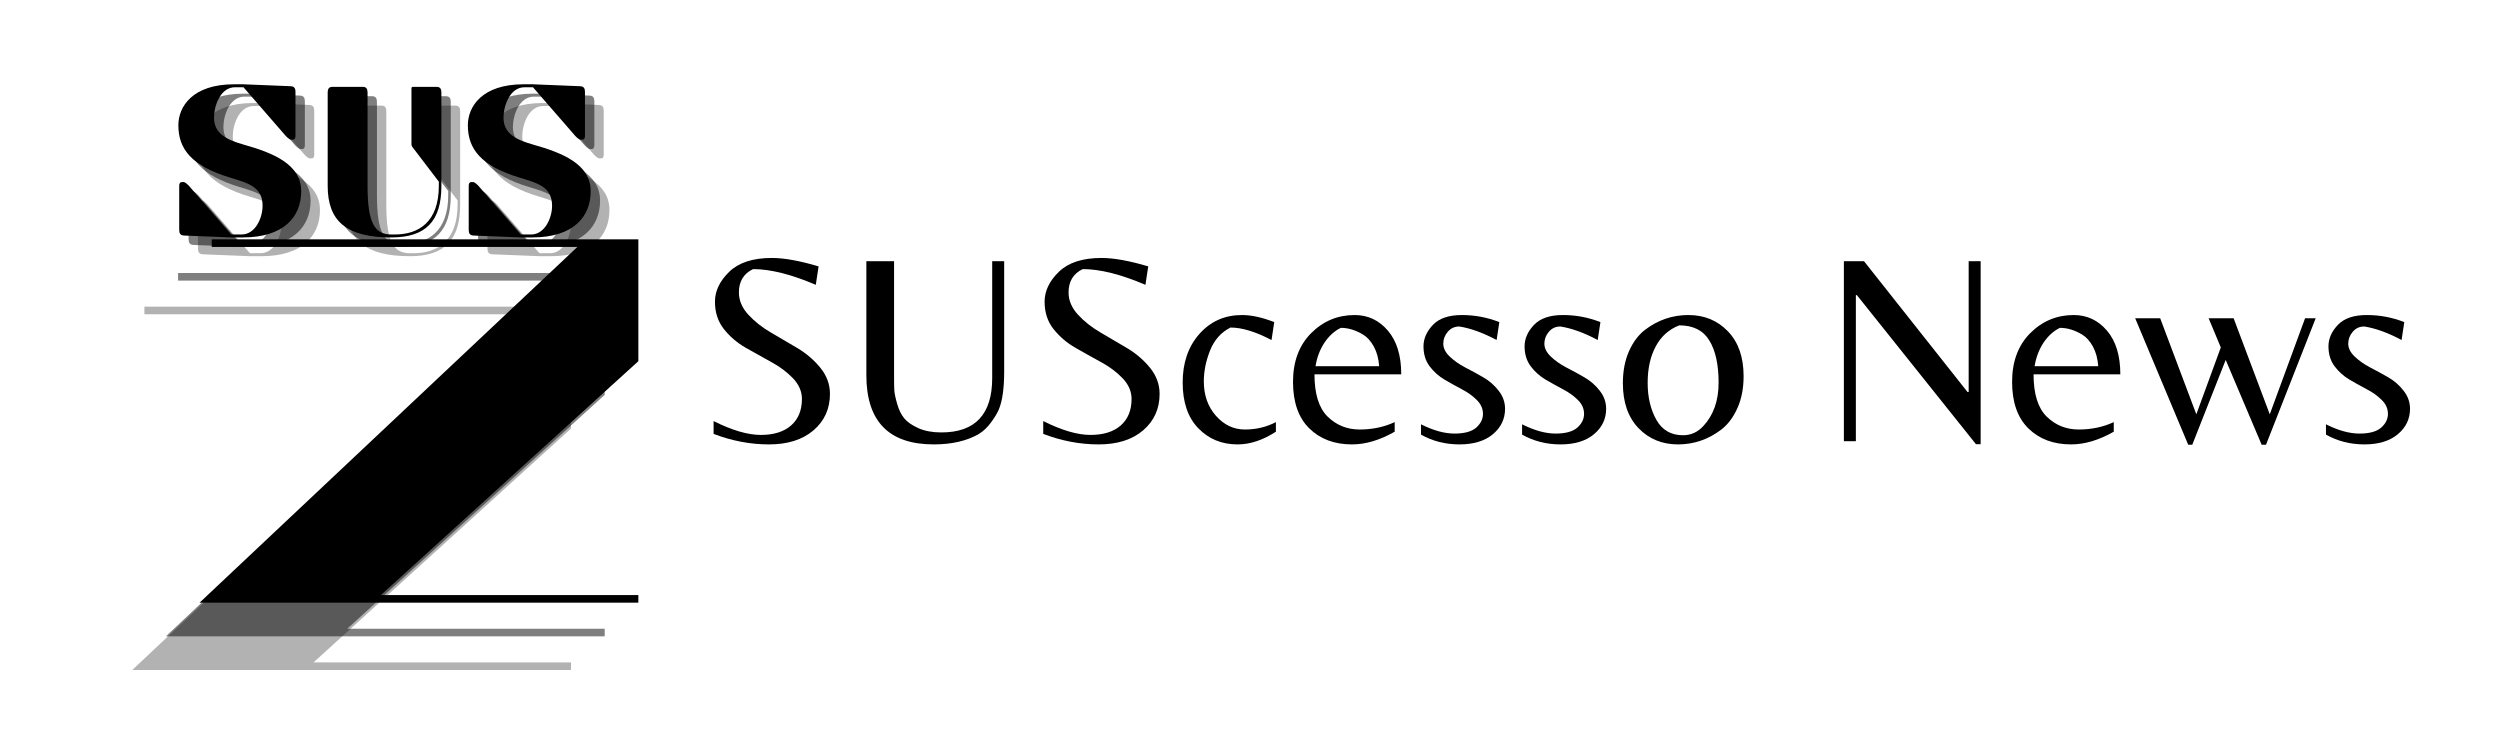 <svg xmlns="http://www.w3.org/2000/svg" xmlns:xlink="http://www.w3.org/1999/xlink" width="500" zoomAndPan="magnify" viewBox="0 0 375 112.5" height="150" preserveAspectRatio="xMidYMid meet" version="1.0"><defs><g/></defs><g fill="#000000" fill-opacity="1"><g transform="translate(104.227, 66.177)"><g><path d="M 6.609 -22.312 C 6.609 -21.113 7.078 -20.004 8.016 -18.984 C 8.953 -17.961 10.094 -17.062 11.438 -16.281 C 12.781 -15.508 14.117 -14.723 15.453 -13.922 C 16.785 -13.117 17.922 -12.133 18.859 -10.969 C 19.797 -9.801 20.266 -8.508 20.266 -7.094 C 20.266 -4.863 19.441 -3.039 17.797 -1.625 C 16.148 -0.219 13.926 0.484 11.125 0.484 C 8.332 0.484 5.562 -0.039 2.812 -1.094 L 2.812 -3.016 C 5.582 -1.629 7.941 -0.938 9.891 -0.938 C 11.836 -0.938 13.352 -1.41 14.438 -2.359 C 15.52 -3.316 16.062 -4.641 16.062 -6.328 C 16.062 -7.461 15.613 -8.5 14.719 -9.438 C 13.82 -10.375 12.734 -11.188 11.453 -11.875 C 10.18 -12.57 8.906 -13.285 7.625 -14.016 C 6.344 -14.754 5.254 -15.688 4.359 -16.812 C 3.461 -17.945 3.016 -19.316 3.016 -20.922 C 3.016 -22.523 3.727 -24.02 5.156 -25.406 C 6.582 -26.789 8.711 -27.484 11.547 -27.484 C 13.391 -27.484 15.727 -27.062 18.562 -26.219 L 18.141 -23.453 C 14.473 -25.023 11.336 -25.812 8.734 -25.812 C 7.316 -25.133 6.609 -23.969 6.609 -22.312 Z M 6.609 -22.312 "/></g></g></g><g fill="#000000" fill-opacity="1"><g transform="translate(126.892, 66.177)"><g><path d="M 23.734 -27 L 23.734 -10.438 C 23.734 -7.906 23.461 -6.004 22.922 -4.734 C 22.672 -4.16 22.281 -3.516 21.75 -2.797 C 21.227 -2.078 20.613 -1.5 19.906 -1.062 C 18.102 -0.031 15.859 0.484 13.172 0.484 C 6.43 0.484 3.062 -2.977 3.062 -9.906 L 3.062 -27 L 7.219 -27 L 7.219 -9.578 C 7.219 -8.797 7.227 -8.16 7.25 -7.672 C 7.281 -7.18 7.426 -6.484 7.688 -5.578 C 7.945 -4.68 8.301 -3.961 8.75 -3.422 C 9.195 -2.879 9.898 -2.391 10.859 -1.953 C 11.828 -1.523 12.977 -1.312 14.312 -1.312 C 19.395 -1.312 21.938 -4.031 21.938 -9.469 L 21.938 -27 Z M 23.734 -27 "/></g></g></g><g fill="#000000" fill-opacity="1"><g transform="translate(153.674, 66.177)"><g><path d="M 6.609 -22.312 C 6.609 -21.113 7.078 -20.004 8.016 -18.984 C 8.953 -17.961 10.094 -17.062 11.438 -16.281 C 12.781 -15.508 14.117 -14.723 15.453 -13.922 C 16.785 -13.117 17.922 -12.133 18.859 -10.969 C 19.797 -9.801 20.266 -8.508 20.266 -7.094 C 20.266 -4.863 19.441 -3.039 17.797 -1.625 C 16.148 -0.219 13.926 0.484 11.125 0.484 C 8.332 0.484 5.562 -0.039 2.812 -1.094 L 2.812 -3.016 C 5.582 -1.629 7.941 -0.938 9.891 -0.938 C 11.836 -0.938 13.352 -1.41 14.438 -2.359 C 15.52 -3.316 16.062 -4.641 16.062 -6.328 C 16.062 -7.461 15.613 -8.5 14.719 -9.438 C 13.82 -10.375 12.734 -11.188 11.453 -11.875 C 10.18 -12.57 8.906 -13.285 7.625 -14.016 C 6.344 -14.754 5.254 -15.688 4.359 -16.812 C 3.461 -17.945 3.016 -19.316 3.016 -20.922 C 3.016 -22.523 3.727 -24.02 5.156 -25.406 C 6.582 -26.789 8.711 -27.484 11.547 -27.484 C 13.391 -27.484 15.727 -27.062 18.562 -26.219 L 18.141 -23.453 C 14.473 -25.023 11.336 -25.812 8.734 -25.812 C 7.316 -25.133 6.609 -23.969 6.609 -22.312 Z M 6.609 -22.312 "/></g></g></g><g fill="#000000" fill-opacity="1"><g transform="translate(176.339, 66.177)"><g><path d="M 9.297 0.484 C 6.93 0.484 4.969 -0.32 3.406 -1.938 C 1.844 -3.551 1.062 -5.836 1.062 -8.797 C 1.062 -11.766 1.895 -14.191 3.562 -16.078 C 5.238 -17.973 7.367 -18.922 9.953 -18.922 C 11.391 -18.922 13.004 -18.566 14.797 -17.859 L 14.391 -15.172 C 12.004 -16.422 9.953 -17.047 8.234 -17.047 C 6.828 -16.336 5.805 -15.191 5.172 -13.609 C 4.547 -12.035 4.234 -10.488 4.234 -8.969 C 4.234 -6.906 4.836 -5.188 6.047 -3.812 C 7.266 -2.438 8.711 -1.75 10.391 -1.75 C 12.078 -1.75 13.629 -2.117 15.047 -2.859 L 15.047 -1.422 C 13.086 -0.148 11.172 0.484 9.297 0.484 Z M 9.297 0.484 "/></g></g></g><g fill="#000000" fill-opacity="1"><g transform="translate(192.89, 66.177)"><g><path d="M 4.281 -10.031 C 4.281 -7.094 4.938 -4.977 6.25 -3.688 C 7.57 -2.395 9.176 -1.75 11.062 -1.75 C 12.957 -1.75 14.707 -2.117 16.312 -2.859 L 16.312 -1.422 C 14.082 -0.148 11.945 0.484 9.906 0.484 C 7.27 0.484 5.133 -0.316 3.5 -1.922 C 1.875 -3.523 1.062 -5.848 1.062 -8.891 C 1.062 -11.93 1.961 -14.363 3.766 -16.188 C 5.578 -18.008 7.758 -18.922 10.312 -18.922 C 12.301 -18.922 13.961 -18.141 15.297 -16.578 C 16.629 -15.016 17.297 -12.832 17.297 -10.031 Z M 8.234 -17 C 7.285 -16.539 6.469 -15.801 5.781 -14.781 C 5.102 -13.758 4.656 -12.582 4.438 -11.25 L 13.984 -11.25 C 13.898 -12.395 13.633 -13.375 13.188 -14.188 C 12.738 -15.008 12.203 -15.609 11.578 -15.984 C 10.461 -16.66 9.348 -17 8.234 -17 Z M 8.234 -17 "/></g></g></g><g fill="#000000" fill-opacity="1"><g transform="translate(212.008, 66.177)"><g><path d="M 6.891 -17.203 C 6.18 -17.203 5.602 -16.938 5.156 -16.406 C 4.707 -15.883 4.484 -15.289 4.484 -14.625 C 4.484 -13.957 4.801 -13.316 5.438 -12.703 C 6.082 -12.086 6.859 -11.539 7.766 -11.062 C 8.68 -10.594 9.586 -10.098 10.484 -9.578 C 11.379 -9.066 12.145 -8.398 12.781 -7.578 C 13.426 -6.766 13.75 -5.859 13.75 -4.859 C 13.75 -3.328 13.133 -2.051 11.906 -1.031 C 10.688 -0.02 9.02 0.484 6.906 0.484 C 4.801 0.484 2.879 -0.004 1.141 -0.984 L 1.141 -2.531 C 2.992 -1.602 4.664 -1.141 6.156 -1.141 C 7.656 -1.141 8.742 -1.438 9.422 -2.031 C 10.098 -2.633 10.438 -3.32 10.438 -4.094 C 10.438 -4.875 10.129 -5.566 9.516 -6.172 C 8.91 -6.785 8.164 -7.32 7.281 -7.781 C 6.395 -8.25 5.516 -8.738 4.641 -9.25 C 3.773 -9.77 3.035 -10.438 2.422 -11.25 C 1.816 -12.07 1.516 -13.062 1.516 -14.219 C 1.516 -15.375 1.984 -16.445 2.922 -17.438 C 3.859 -18.426 5.305 -18.922 7.266 -18.922 C 9.223 -18.922 11.098 -18.566 12.891 -17.859 L 12.484 -15.172 C 10.473 -16.254 8.609 -16.93 6.891 -17.203 Z M 6.891 -17.203 "/></g></g></g><g fill="#000000" fill-opacity="1"><g transform="translate(227.172, 66.177)"><g><path d="M 6.891 -17.203 C 6.18 -17.203 5.602 -16.938 5.156 -16.406 C 4.707 -15.883 4.484 -15.289 4.484 -14.625 C 4.484 -13.957 4.801 -13.316 5.438 -12.703 C 6.082 -12.086 6.859 -11.539 7.766 -11.062 C 8.68 -10.594 9.586 -10.098 10.484 -9.578 C 11.379 -9.066 12.145 -8.398 12.781 -7.578 C 13.426 -6.766 13.75 -5.859 13.75 -4.859 C 13.75 -3.328 13.133 -2.051 11.906 -1.031 C 10.688 -0.02 9.02 0.484 6.906 0.484 C 4.801 0.484 2.879 -0.004 1.141 -0.984 L 1.141 -2.531 C 2.992 -1.602 4.664 -1.141 6.156 -1.141 C 7.656 -1.141 8.742 -1.438 9.422 -2.031 C 10.098 -2.633 10.438 -3.32 10.438 -4.094 C 10.438 -4.875 10.129 -5.566 9.516 -6.172 C 8.91 -6.785 8.164 -7.32 7.281 -7.781 C 6.395 -8.25 5.516 -8.738 4.641 -9.25 C 3.773 -9.77 3.035 -10.438 2.422 -11.25 C 1.816 -12.07 1.516 -13.062 1.516 -14.219 C 1.516 -15.375 1.984 -16.445 2.922 -17.438 C 3.859 -18.426 5.305 -18.922 7.266 -18.922 C 9.223 -18.922 11.098 -18.566 12.891 -17.859 L 12.484 -15.172 C 10.473 -16.254 8.609 -16.93 6.891 -17.203 Z M 6.891 -17.203 "/></g></g></g><g fill="#000000" fill-opacity="1"><g transform="translate(242.337, 66.177)"><g><path d="M 10.922 -18.922 C 13.316 -18.922 15.297 -18.102 16.859 -16.469 C 18.422 -14.844 19.203 -12.602 19.203 -9.75 C 19.203 -7.926 18.891 -6.32 18.266 -4.938 C 17.641 -3.551 16.828 -2.477 15.828 -1.719 C 13.891 -0.25 11.734 0.484 9.359 0.484 C 6.984 0.484 5.008 -0.328 3.438 -1.953 C 1.875 -3.586 1.094 -5.832 1.094 -8.688 C 1.094 -10.508 1.398 -12.113 2.016 -13.5 C 2.629 -14.883 3.438 -15.957 4.438 -16.719 C 6.375 -18.188 8.535 -18.922 10.922 -18.922 Z M 10.109 -0.891 C 11.305 -0.891 12.328 -1.352 13.172 -2.281 C 14.691 -3.914 15.453 -6.082 15.453 -8.781 C 15.453 -11.488 14.988 -13.598 14.062 -15.109 C 13.145 -16.617 11.641 -17.375 9.547 -17.375 C 7.992 -16.77 6.816 -15.711 6.016 -14.203 C 5.211 -12.703 4.812 -10.883 4.812 -8.75 C 4.812 -6.613 5.242 -4.77 6.109 -3.219 C 6.984 -1.664 8.316 -0.891 10.109 -0.891 Z M 10.109 -0.891 "/></g></g></g><g fill="#000000" fill-opacity="1"><g transform="translate(262.719, 66.177)"><g/></g></g><g fill="#000000" fill-opacity="1"><g transform="translate(272.91, 66.177)"><g><path d="M 24.188 0.453 L 23.484 0.453 L 5.625 -21.906 L 5.469 -21.906 L 5.469 0 L 3.672 0 L 3.672 -27 L 6.688 -27 L 22.219 -7.375 L 22.391 -7.375 L 22.391 -27 L 24.188 -27 Z M 24.188 0.453 "/></g></g></g><g fill="#000000" fill-opacity="1"><g transform="translate(300.752, 66.177)"><g><path d="M 4.281 -10.031 C 4.281 -7.094 4.938 -4.977 6.25 -3.688 C 7.57 -2.395 9.176 -1.75 11.062 -1.75 C 12.957 -1.75 14.707 -2.117 16.312 -2.859 L 16.312 -1.422 C 14.082 -0.148 11.945 0.484 9.906 0.484 C 7.27 0.484 5.133 -0.316 3.5 -1.922 C 1.875 -3.523 1.062 -5.848 1.062 -8.891 C 1.062 -11.93 1.961 -14.363 3.766 -16.188 C 5.578 -18.008 7.758 -18.922 10.312 -18.922 C 12.301 -18.922 13.961 -18.141 15.297 -16.578 C 16.629 -15.016 17.297 -12.832 17.297 -10.031 Z M 8.234 -17 C 7.285 -16.539 6.469 -15.801 5.781 -14.781 C 5.102 -13.758 4.656 -12.582 4.438 -11.25 L 13.984 -11.25 C 13.898 -12.395 13.633 -13.375 13.188 -14.188 C 12.738 -15.008 12.203 -15.609 11.578 -15.984 C 10.461 -16.66 9.348 -17 8.234 -17 Z M 8.234 -17 "/></g></g></g><g fill="#000000" fill-opacity="1"><g transform="translate(319.871, 66.177)"><g><path d="M 4.156 -18.438 L 9.578 -4.031 L 13.25 -14.062 L 11.422 -18.438 L 15.172 -18.438 L 20.594 -4.031 L 25.891 -18.438 L 27.484 -18.438 L 20.031 0.531 L 19.375 0.531 L 13.984 -12.188 L 8.969 0.531 L 8.359 0.531 L 0.406 -18.438 Z M 4.156 -18.438 "/></g></g></g><g fill="#000000" fill-opacity="1"><g transform="translate(347.753, 66.177)"><g><path d="M 6.891 -17.203 C 6.18 -17.203 5.602 -16.938 5.156 -16.406 C 4.707 -15.883 4.484 -15.289 4.484 -14.625 C 4.484 -13.957 4.801 -13.316 5.438 -12.703 C 6.082 -12.086 6.859 -11.539 7.766 -11.062 C 8.68 -10.594 9.586 -10.098 10.484 -9.578 C 11.379 -9.066 12.145 -8.398 12.781 -7.578 C 13.426 -6.766 13.75 -5.859 13.75 -4.859 C 13.75 -3.328 13.133 -2.051 11.906 -1.031 C 10.688 -0.02 9.02 0.484 6.906 0.484 C 4.801 0.484 2.879 -0.004 1.141 -0.984 L 1.141 -2.531 C 2.992 -1.602 4.664 -1.141 6.156 -1.141 C 7.656 -1.141 8.742 -1.438 9.422 -2.031 C 10.098 -2.633 10.438 -3.32 10.438 -4.094 C 10.438 -4.875 10.129 -5.566 9.516 -6.172 C 8.91 -6.785 8.164 -7.32 7.281 -7.781 C 6.395 -8.25 5.516 -8.738 4.641 -9.25 C 3.773 -9.77 3.035 -10.438 2.422 -11.25 C 1.816 -12.07 1.516 -13.062 1.516 -14.219 C 1.516 -15.375 1.984 -16.445 2.922 -17.438 C 3.859 -18.426 5.305 -18.922 7.266 -18.922 C 9.223 -18.922 11.098 -18.566 12.891 -17.859 L 12.484 -15.172 C 10.473 -16.254 8.609 -16.93 6.891 -17.203 Z M 6.891 -17.203 "/></g></g></g><g fill="#000000" fill-opacity="0.302"><g transform="translate(27.502, 38.113)"><g><path d="M 11.836 -13.617 C 9.258 -14.352 7.414 -15.273 7.414 -17.66 C 7.414 -19.41 8.367 -22.211 10.562 -22.211 L 11.836 -22.211 L 17.945 -15.176 C 18.266 -14.766 18.742 -14.352 18.965 -14.352 L 19.188 -14.352 C 19.535 -14.352 19.633 -14.574 19.633 -14.922 L 19.633 -21.543 C 19.633 -22.051 19.441 -22.336 18.934 -22.367 L 11.836 -22.656 L 10.406 -22.656 C 4.199 -22.656 2.066 -19.312 2.066 -16.516 C 2.066 -12.949 4.039 -10.406 9.832 -8.656 C 12.664 -7.797 14.699 -7.223 14.699 -4.422 C 14.699 -2.672 13.648 -0.129 11.551 -0.129 L 9.992 -0.129 L 3.883 -7.16 C 3.562 -7.574 3.086 -7.988 2.863 -7.988 L 2.641 -7.988 C 2.289 -7.988 2.195 -7.766 2.195 -7.414 L 2.195 -0.797 C 2.195 -0.285 2.387 0 2.895 0.031 L 9.992 0.316 L 11.711 0.316 C 17.914 0.316 20.492 -2.801 20.492 -6.617 C 20.492 -10.691 16.227 -12.379 11.836 -13.617 Z M 11.836 -13.617 "/></g></g></g><g fill="#000000" fill-opacity="0.302"><g transform="translate(50.057, 38.113)"><g><path d="M 11.453 0.316 C 16.641 0.316 18.965 -2.133 18.965 -7.414 L 18.965 -21.445 C 18.965 -21.953 18.773 -22.273 18.266 -22.273 L 14.699 -22.273 C 14.543 -22.273 14.477 -22.176 14.477 -22.051 L 14.477 -13.777 C 14.477 -13.555 14.477 -13.395 14.699 -13.141 L 18.582 -8.051 L 18.582 -7.414 C 18.582 -2.004 15.559 -0.129 11.996 -0.129 L 11.453 -0.129 C 9.004 -0.129 7.891 -1.75 7.891 -7.414 L 7.891 -21.445 C 7.891 -21.953 7.699 -22.273 7.191 -22.273 L 2.609 -22.273 C 2.102 -22.273 1.91 -21.953 1.91 -21.445 L 1.91 -7.414 C 1.91 -2.133 4.711 0.316 11.453 0.316 Z M 11.453 0.316 "/></g></g></g><g fill="#000000" fill-opacity="0.302"><g transform="translate(70.926, 38.113)"><g><path d="M 11.836 -13.617 C 9.258 -14.352 7.414 -15.273 7.414 -17.66 C 7.414 -19.41 8.367 -22.211 10.562 -22.211 L 11.836 -22.211 L 17.945 -15.176 C 18.266 -14.766 18.742 -14.352 18.965 -14.352 L 19.188 -14.352 C 19.535 -14.352 19.633 -14.574 19.633 -14.922 L 19.633 -21.543 C 19.633 -22.051 19.441 -22.336 18.934 -22.367 L 11.836 -22.656 L 10.406 -22.656 C 4.199 -22.656 2.066 -19.312 2.066 -16.516 C 2.066 -12.949 4.039 -10.406 9.832 -8.656 C 12.664 -7.797 14.699 -7.223 14.699 -4.422 C 14.699 -2.672 13.648 -0.129 11.551 -0.129 L 9.992 -0.129 L 3.883 -7.16 C 3.562 -7.574 3.086 -7.988 2.863 -7.988 L 2.641 -7.988 C 2.289 -7.988 2.195 -7.766 2.195 -7.414 L 2.195 -0.797 C 2.195 -0.285 2.387 0 2.895 0.031 L 9.992 0.316 L 11.711 0.316 C 17.914 0.316 20.492 -2.801 20.492 -6.617 C 20.492 -10.691 16.227 -12.379 11.836 -13.617 Z M 11.836 -13.617 "/></g></g></g><g fill="#000000" fill-opacity="0.502"><g transform="translate(26.095, 36.707)"><g><path d="M 11.836 -13.617 C 9.258 -14.352 7.414 -15.273 7.414 -17.66 C 7.414 -19.41 8.367 -22.211 10.562 -22.211 L 11.836 -22.211 L 17.945 -15.176 C 18.266 -14.766 18.742 -14.352 18.965 -14.352 L 19.188 -14.352 C 19.535 -14.352 19.633 -14.574 19.633 -14.922 L 19.633 -21.543 C 19.633 -22.051 19.441 -22.336 18.934 -22.367 L 11.836 -22.656 L 10.406 -22.656 C 4.199 -22.656 2.066 -19.312 2.066 -16.516 C 2.066 -12.949 4.039 -10.406 9.832 -8.656 C 12.664 -7.797 14.699 -7.223 14.699 -4.422 C 14.699 -2.672 13.648 -0.129 11.551 -0.129 L 9.992 -0.129 L 3.883 -7.16 C 3.562 -7.574 3.086 -7.988 2.863 -7.988 L 2.641 -7.988 C 2.289 -7.988 2.195 -7.766 2.195 -7.414 L 2.195 -0.797 C 2.195 -0.285 2.387 0 2.895 0.031 L 9.992 0.316 L 11.711 0.316 C 17.914 0.316 20.492 -2.801 20.492 -6.617 C 20.492 -10.691 16.227 -12.379 11.836 -13.617 Z M 11.836 -13.617 "/></g></g></g><g fill="#000000" fill-opacity="0.502"><g transform="translate(48.65, 36.707)"><g><path d="M 11.453 0.316 C 16.641 0.316 18.965 -2.133 18.965 -7.414 L 18.965 -21.445 C 18.965 -21.953 18.773 -22.273 18.266 -22.273 L 14.699 -22.273 C 14.543 -22.273 14.477 -22.176 14.477 -22.051 L 14.477 -13.777 C 14.477 -13.555 14.477 -13.395 14.699 -13.141 L 18.582 -8.051 L 18.582 -7.414 C 18.582 -2.004 15.559 -0.129 11.996 -0.129 L 11.453 -0.129 C 9.004 -0.129 7.891 -1.75 7.891 -7.414 L 7.891 -21.445 C 7.891 -21.953 7.699 -22.273 7.191 -22.273 L 2.609 -22.273 C 2.102 -22.273 1.91 -21.953 1.91 -21.445 L 1.91 -7.414 C 1.91 -2.133 4.711 0.316 11.453 0.316 Z M 11.453 0.316 "/></g></g></g><g fill="#000000" fill-opacity="0.502"><g transform="translate(69.519, 36.707)"><g><path d="M 11.836 -13.617 C 9.258 -14.352 7.414 -15.273 7.414 -17.66 C 7.414 -19.41 8.367 -22.211 10.562 -22.211 L 11.836 -22.211 L 17.945 -15.176 C 18.266 -14.766 18.742 -14.352 18.965 -14.352 L 19.188 -14.352 C 19.535 -14.352 19.633 -14.574 19.633 -14.922 L 19.633 -21.543 C 19.633 -22.051 19.441 -22.336 18.934 -22.367 L 11.836 -22.656 L 10.406 -22.656 C 4.199 -22.656 2.066 -19.312 2.066 -16.516 C 2.066 -12.949 4.039 -10.406 9.832 -8.656 C 12.664 -7.797 14.699 -7.223 14.699 -4.422 C 14.699 -2.672 13.648 -0.129 11.551 -0.129 L 9.992 -0.129 L 3.883 -7.16 C 3.562 -7.574 3.086 -7.988 2.863 -7.988 L 2.641 -7.988 C 2.289 -7.988 2.195 -7.766 2.195 -7.414 L 2.195 -0.797 C 2.195 -0.285 2.387 0 2.895 0.031 L 9.992 0.316 L 11.711 0.316 C 17.914 0.316 20.492 -2.801 20.492 -6.617 C 20.492 -10.691 16.227 -12.379 11.836 -13.617 Z M 11.836 -13.617 "/></g></g></g><g fill="#000000" fill-opacity="1"><g transform="translate(24.688, 35.3)"><g><path d="M 11.836 -13.617 C 9.258 -14.352 7.414 -15.273 7.414 -17.66 C 7.414 -19.41 8.367 -22.211 10.562 -22.211 L 11.836 -22.211 L 17.945 -15.176 C 18.266 -14.766 18.742 -14.352 18.965 -14.352 L 19.188 -14.352 C 19.535 -14.352 19.633 -14.574 19.633 -14.922 L 19.633 -21.543 C 19.633 -22.051 19.441 -22.336 18.934 -22.367 L 11.836 -22.656 L 10.406 -22.656 C 4.199 -22.656 2.066 -19.312 2.066 -16.516 C 2.066 -12.949 4.039 -10.406 9.832 -8.656 C 12.664 -7.797 14.699 -7.223 14.699 -4.422 C 14.699 -2.672 13.648 -0.129 11.551 -0.129 L 9.992 -0.129 L 3.883 -7.16 C 3.562 -7.574 3.086 -7.988 2.863 -7.988 L 2.641 -7.988 C 2.289 -7.988 2.195 -7.766 2.195 -7.414 L 2.195 -0.797 C 2.195 -0.285 2.387 0 2.895 0.031 L 9.992 0.316 L 11.711 0.316 C 17.914 0.316 20.492 -2.801 20.492 -6.617 C 20.492 -10.691 16.227 -12.379 11.836 -13.617 Z M 11.836 -13.617 "/></g></g></g><g fill="#000000" fill-opacity="1"><g transform="translate(47.243, 35.3)"><g><path d="M 11.453 0.316 C 16.641 0.316 18.965 -2.133 18.965 -7.414 L 18.965 -21.445 C 18.965 -21.953 18.773 -22.273 18.266 -22.273 L 14.699 -22.273 C 14.543 -22.273 14.477 -22.176 14.477 -22.051 L 14.477 -13.777 C 14.477 -13.555 14.477 -13.395 14.699 -13.141 L 18.582 -8.051 L 18.582 -7.414 C 18.582 -2.004 15.559 -0.129 11.996 -0.129 L 11.453 -0.129 C 9.004 -0.129 7.891 -1.75 7.891 -7.414 L 7.891 -21.445 C 7.891 -21.953 7.699 -22.273 7.191 -22.273 L 2.609 -22.273 C 2.102 -22.273 1.91 -21.953 1.91 -21.445 L 1.91 -7.414 C 1.91 -2.133 4.711 0.316 11.453 0.316 Z M 11.453 0.316 "/></g></g></g><g fill="#000000" fill-opacity="1"><g transform="translate(68.112, 35.3)"><g><path d="M 11.836 -13.617 C 9.258 -14.352 7.414 -15.273 7.414 -17.66 C 7.414 -19.41 8.367 -22.211 10.562 -22.211 L 11.836 -22.211 L 17.945 -15.176 C 18.266 -14.766 18.742 -14.352 18.965 -14.352 L 19.188 -14.352 C 19.535 -14.352 19.633 -14.574 19.633 -14.922 L 19.633 -21.543 C 19.633 -22.051 19.441 -22.336 18.934 -22.367 L 11.836 -22.656 L 10.406 -22.656 C 4.199 -22.656 2.066 -19.312 2.066 -16.516 C 2.066 -12.949 4.039 -10.406 9.832 -8.656 C 12.664 -7.797 14.699 -7.223 14.699 -4.422 C 14.699 -2.672 13.648 -0.129 11.551 -0.129 L 9.992 -0.129 L 3.883 -7.16 C 3.562 -7.574 3.086 -7.988 2.863 -7.988 L 2.641 -7.988 C 2.289 -7.988 2.195 -7.766 2.195 -7.414 L 2.195 -0.797 C 2.195 -0.285 2.387 0 2.895 0.031 L 9.992 0.316 L 11.711 0.316 C 17.914 0.316 20.492 -2.801 20.492 -6.617 C 20.492 -10.691 16.227 -12.379 11.836 -13.617 Z M 11.836 -13.617 "/></g></g></g><g fill="#000000" fill-opacity="0.302"><g transform="translate(21.66, 40.285)"><g><path d="M -1.828 60.219 L 63.992 60.219 L 63.992 59.078 L 25.367 59.078 L 63.992 23.996 L 63.992 5.715 L 0 5.715 L 0 6.855 L 54.848 6.855 Z M -1.828 60.219 "/></g></g></g><g fill="#000000" fill-opacity="0.502"><g transform="translate(26.711, 35.234)"><g><path d="M -1.828 60.219 L 63.992 60.219 L 63.992 59.078 L 25.367 59.078 L 63.992 23.996 L 63.992 5.715 L 0 5.715 L 0 6.855 L 54.848 6.855 Z M -1.828 60.219 "/></g></g></g><g fill="#000000" fill-opacity="1"><g transform="translate(31.762, 30.183)"><g><path d="M -1.828 60.219 L 63.992 60.219 L 63.992 59.078 L 25.367 59.078 L 63.992 23.996 L 63.992 5.715 L 0 5.715 L 0 6.855 L 54.848 6.855 Z M -1.828 60.219 "/></g></g></g></svg>